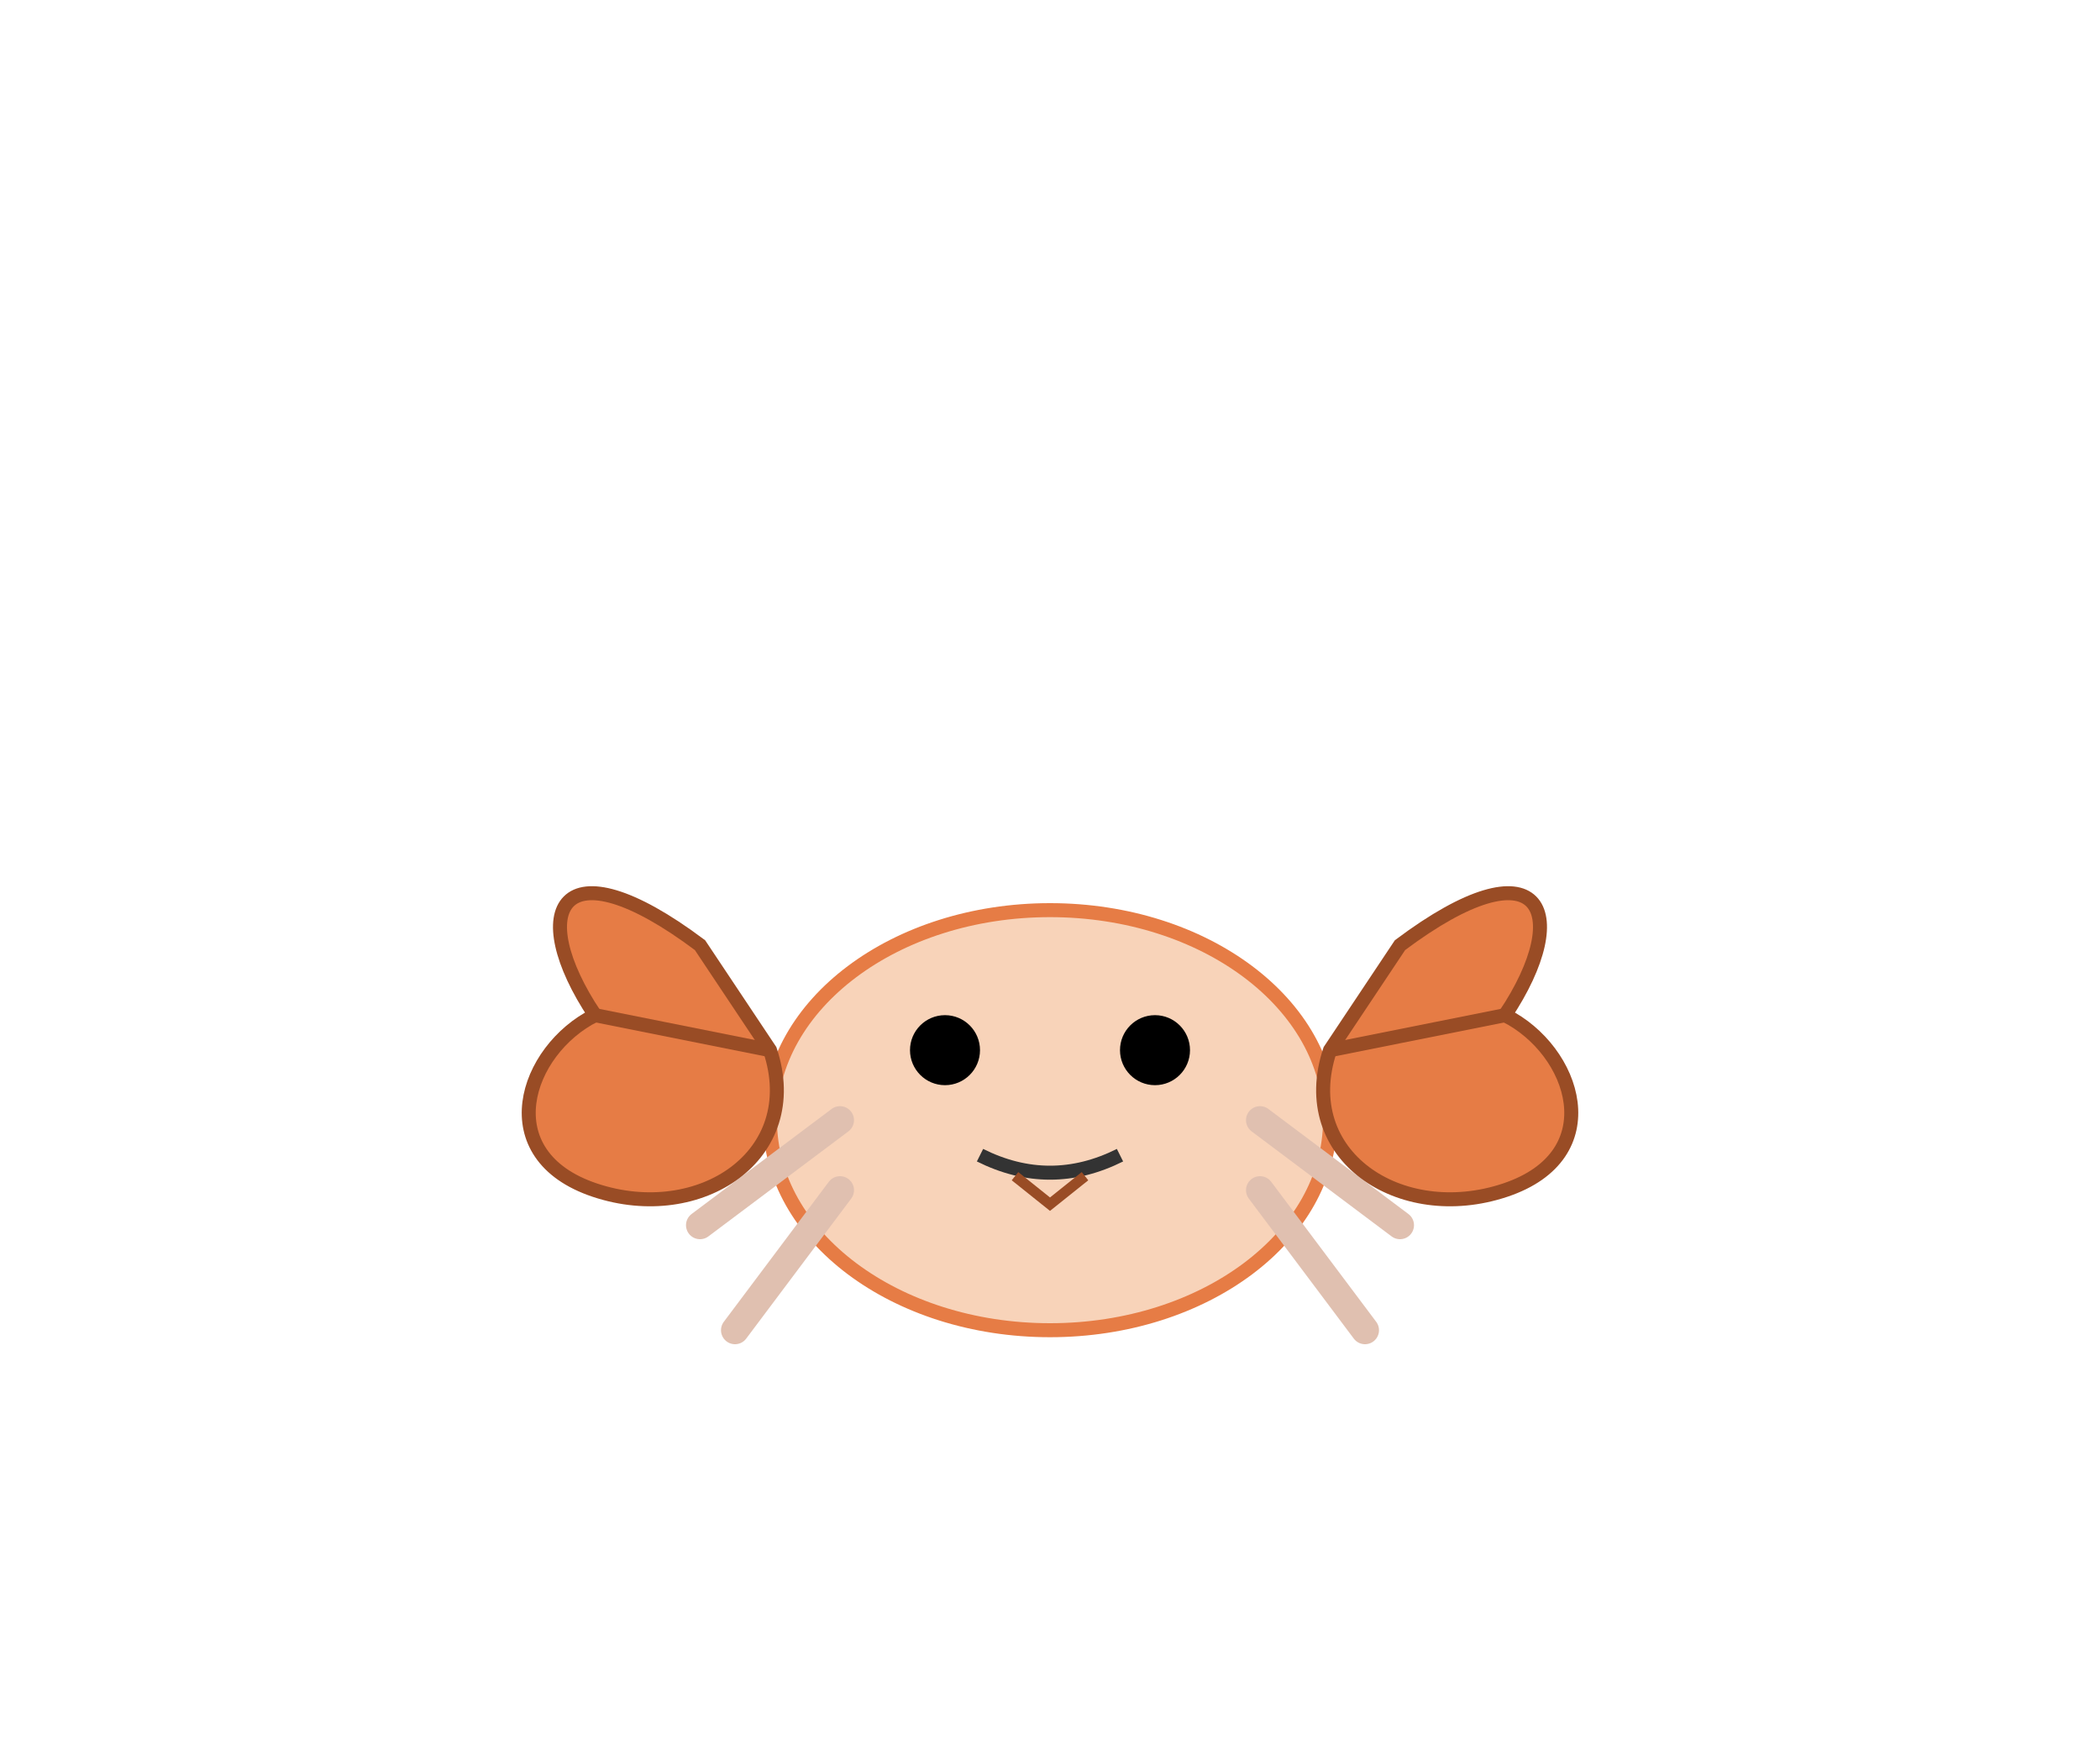 <svg xmlns="http://www.w3.org/2000/svg" viewBox="0 0 300 250">
  <!-- Krabby Animation -->
  
  <!-- Body -->
  <ellipse cx="150" cy="160" rx="40" ry="30" fill="#f8d3b9" stroke="#e67c45" stroke-width="2">
    <animate attributeName="ry" values="30;28;30" dur="2s" repeatCount="indefinite" />
  </ellipse>
  
  <!-- Eyes -->
  <g>
    <circle cx="135" cy="150" r="5" fill="black" />
    <circle cx="165" cy="150" r="5" fill="black" />
    
    <animate attributeName="transform" attributeType="XML" type="translate"
      values="0 0; 0 -2; 0 0" dur="2s" repeatCount="indefinite" />
  </g>
  
  <!-- Mouth -->
  <path d="M140,165 Q150,170 160,165" fill="none" stroke="#333" stroke-width="2">
    <animate attributeName="d" values="M140,165 Q150,170 160,165; M140,168 Q150,173 160,168; M140,165 Q150,170 160,165" dur="2s" repeatCount="indefinite" />
  </path>
  
  <!-- Legs -->
  <g>
    <!-- Left legs -->
    <path d="M120,170 L105,190" fill="none" stroke="#e0c0b0" stroke-width="4" stroke-linecap="round">
      <animate attributeName="d" values="M120,170 L105,190; M120,170 L103,188; M120,170 L105,190" dur="2s" repeatCount="indefinite" />
    </path>
    <path d="M120,160 L100,175" fill="none" stroke="#e0c0b0" stroke-width="4" stroke-linecap="round">
      <animate attributeName="d" values="M120,160 L100,175; M120,160 L98,173; M120,160 L100,175" dur="2s" repeatCount="indefinite" />
    </path>
    
    <!-- Right legs -->
    <path d="M180,170 L195,190" fill="none" stroke="#e0c0b0" stroke-width="4" stroke-linecap="round">
      <animate attributeName="d" values="M180,170 L195,190; M180,170 L197,188; M180,170 L195,190" dur="2s" repeatCount="indefinite" />
    </path>
    <path d="M180,160 L200,175" fill="none" stroke="#e0c0b0" stroke-width="4" stroke-linecap="round">
      <animate attributeName="d" values="M180,160 L200,175; M180,160 L202,173; M180,160 L200,175" dur="2s" repeatCount="indefinite" />
    </path>
  </g>
  
  <!-- Claws -->
  <g>
    <!-- Left claw -->
    <path d="M100,135 C80,120 75,130 85,145 C75,150 70,165 85,170 C100,175 115,165 110,150 Z" fill="#e67c45" stroke="#994c25" stroke-width="2">
      <animate attributeName="d" values="M100,135 C80,120 75,130 85,145 C75,150 70,165 85,170 C100,175 115,165 110,150 Z; M100,135 C80,120 75,130 85,145 C72,152 67,167 85,170 C100,175 115,165 110,150 Z; M100,135 C80,120 75,130 85,145 C75,150 70,165 85,170 C100,175 115,165 110,150 Z" dur="2s" repeatCount="indefinite" />
    </path>
    <path d="M85,145 L110,150" fill="none" stroke="#994c25" stroke-width="2" />
    
    <!-- Right claw -->
    <path d="M200,135 C220,120 225,130 215,145 C225,150 230,165 215,170 C200,175 185,165 190,150 Z" fill="#e67c45" stroke="#994c25" stroke-width="2">
      <animate attributeName="d" values="M200,135 C220,120 225,130 215,145 C225,150 230,165 215,170 C200,175 185,165 190,150 Z; M200,135 C220,120 225,130 215,145 C228,152 233,167 215,170 C200,175 185,165 190,150 Z; M200,135 C220,120 225,130 215,145 C225,150 230,165 215,170 C200,175 185,165 190,150 Z" dur="2s" repeatCount="indefinite" />
    </path>
    <path d="M215,145 L190,150" fill="none" stroke="#994c25" stroke-width="2" />
  </g>
  
  <!-- Mouth spikes -->
  <path d="M145,168 L150,172 L155,168" fill="none" stroke="#994c25" stroke-width="1.5">
    <animate attributeName="d" values="M145,168 L150,172 L155,168; M145,171 L150,175 L155,171; M145,168 L150,172 L155,168" dur="2s" repeatCount="indefinite" />
  </path>
</svg>
